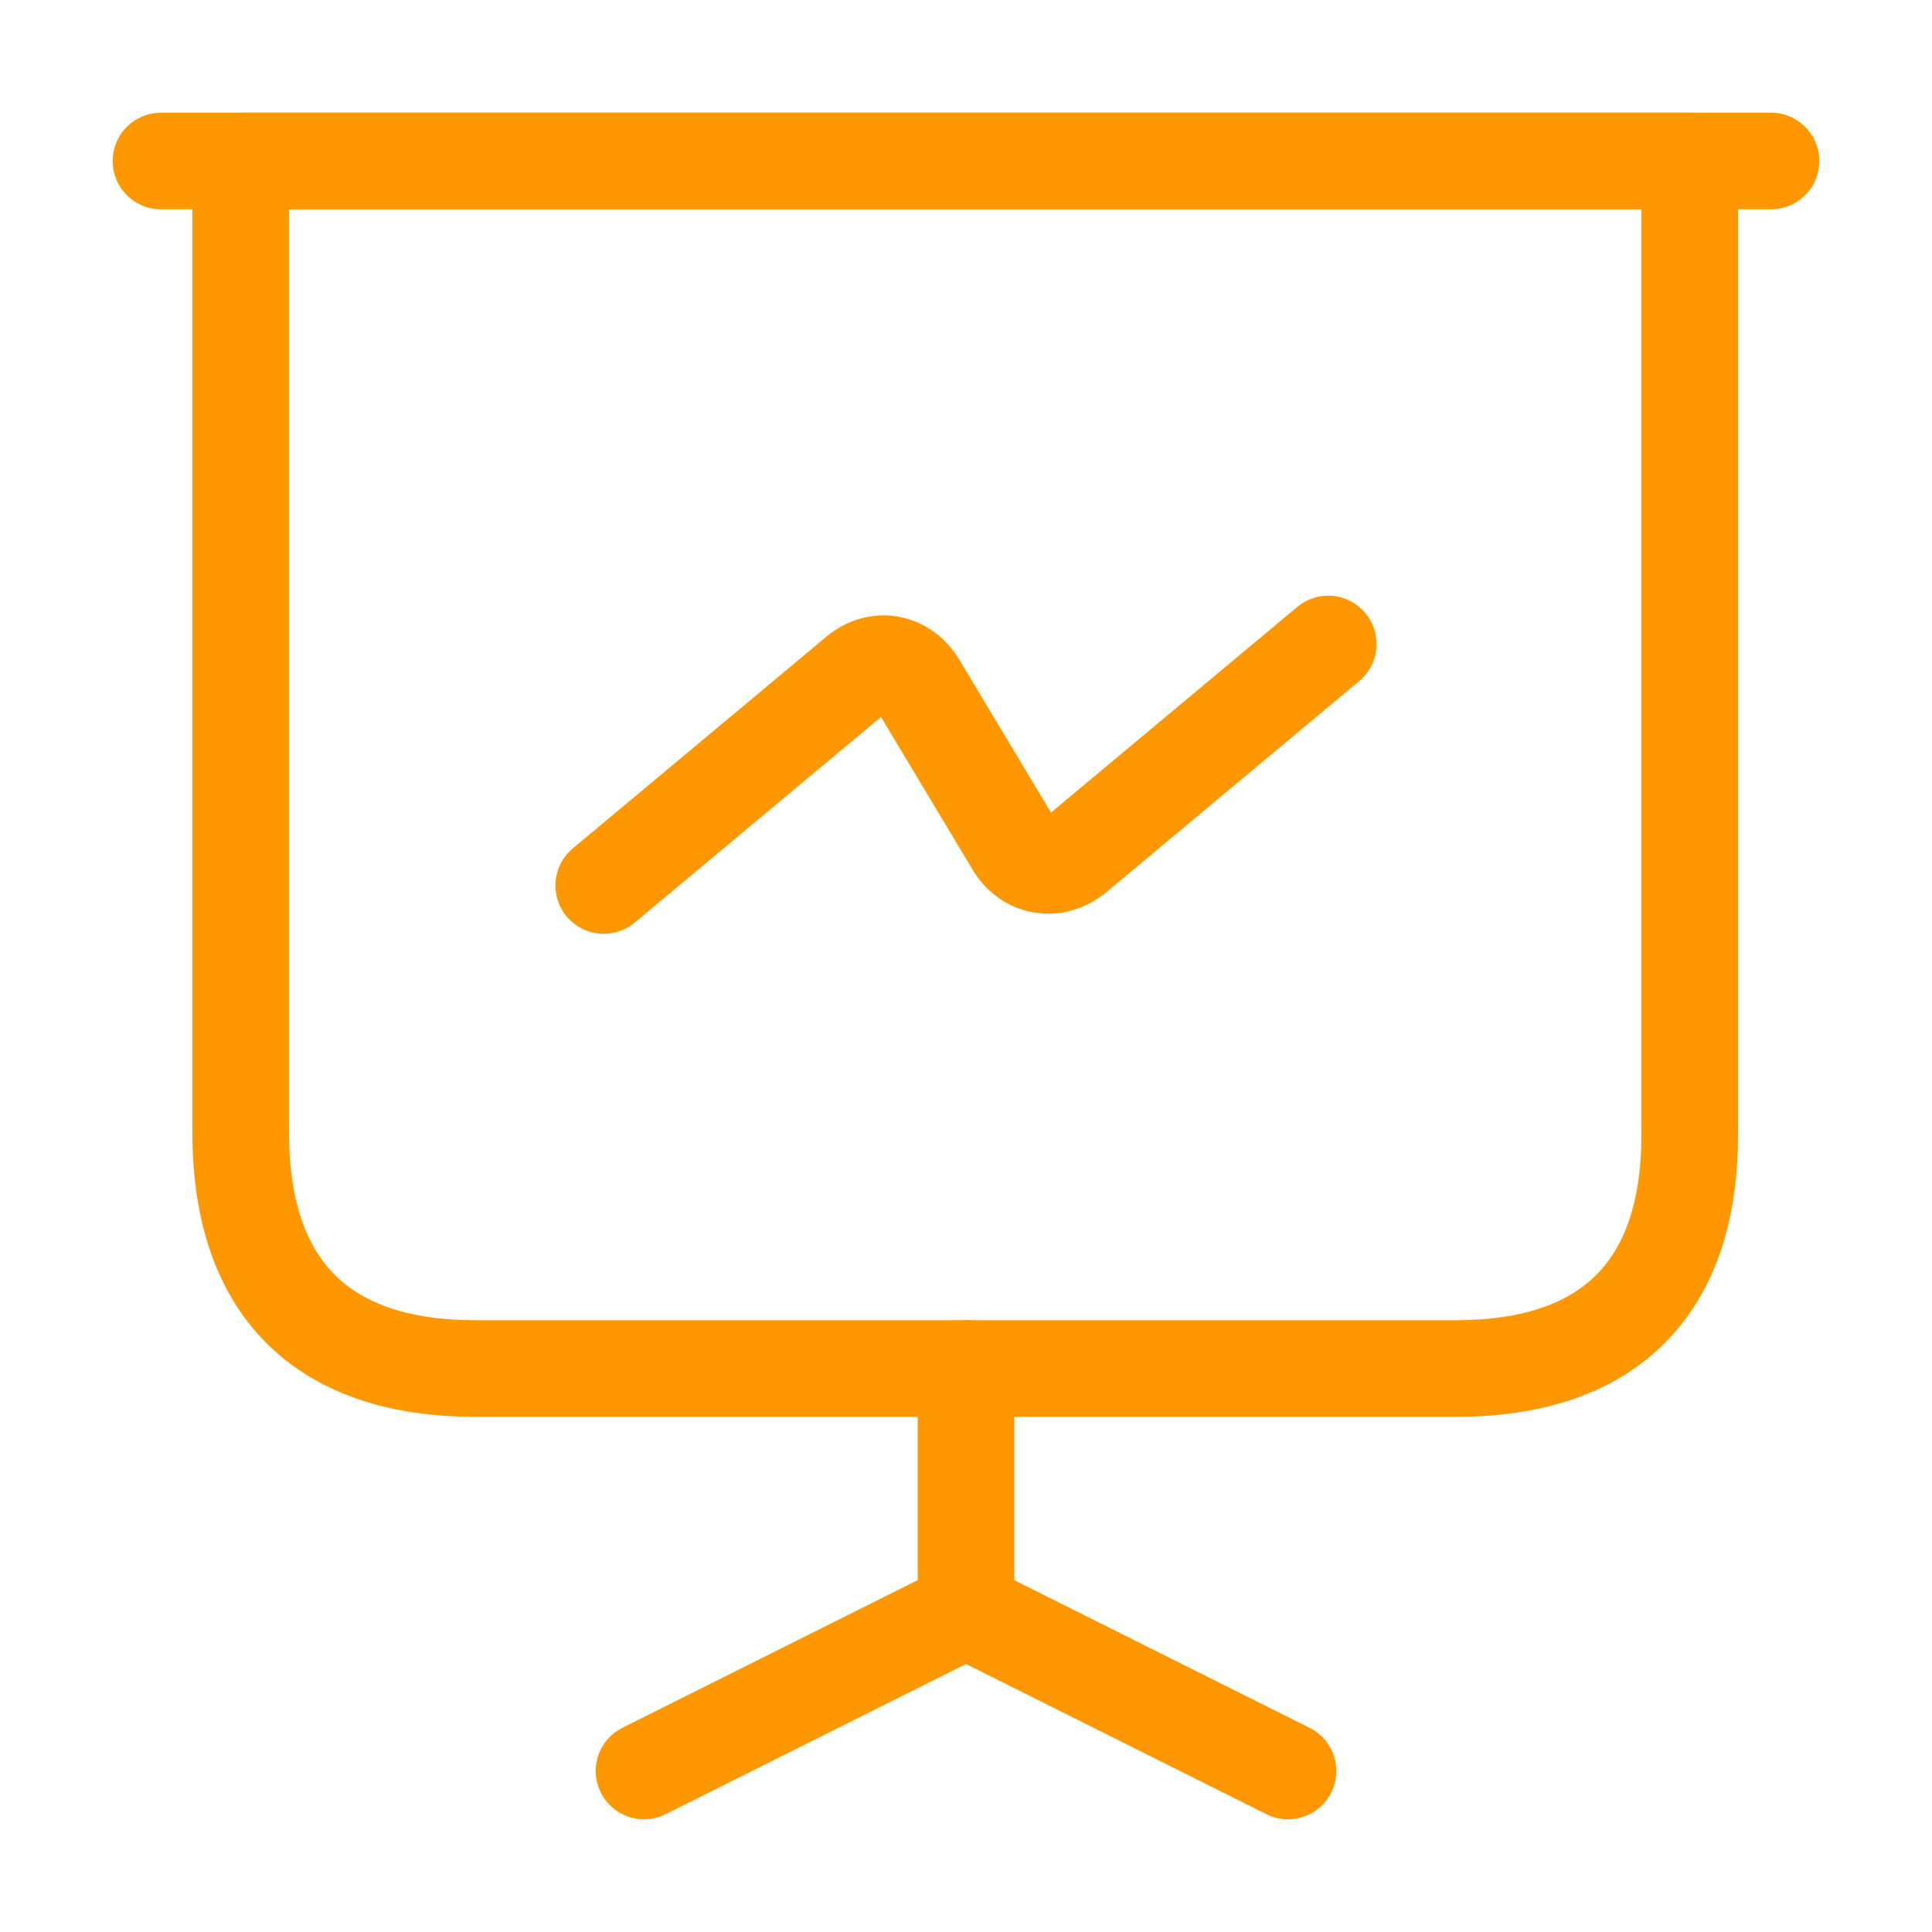 <svg width="30" height="30" viewBox="0 0 30 30" fill="none" xmlns="http://www.w3.org/2000/svg">
<path d="M7.375 21.25H22.613C24.988 21.25 26.238 20 26.238 17.625V2.5H3.738V17.625C3.75 20 5 21.25 7.375 21.25Z" stroke="#FF9800" stroke-width="1.5" stroke-miterlimit="10" stroke-linecap="round" stroke-linejoin="round"/>
<path d="M2.5 2.5H27.5" stroke="#FF9800" stroke-width="1.5" stroke-miterlimit="10" stroke-linecap="round" stroke-linejoin="round"/>
<path d="M10 27.5L15 25V21.25" stroke="#FF9800" stroke-width="1.5" stroke-miterlimit="10" stroke-linecap="round" stroke-linejoin="round"/>
<path d="M20 27.5L15 25" stroke="#FF9800" stroke-width="1.5" stroke-miterlimit="10" stroke-linecap="round" stroke-linejoin="round"/>
<path d="M9.375 13.75L13.312 10.463C13.625 10.2 14.037 10.275 14.25 10.625L15.75 13.125C15.963 13.475 16.375 13.537 16.688 13.287L20.625 10" stroke="#FF9800" stroke-width="1.5" stroke-miterlimit="10" stroke-linecap="round" stroke-linejoin="round"/>
</svg>
